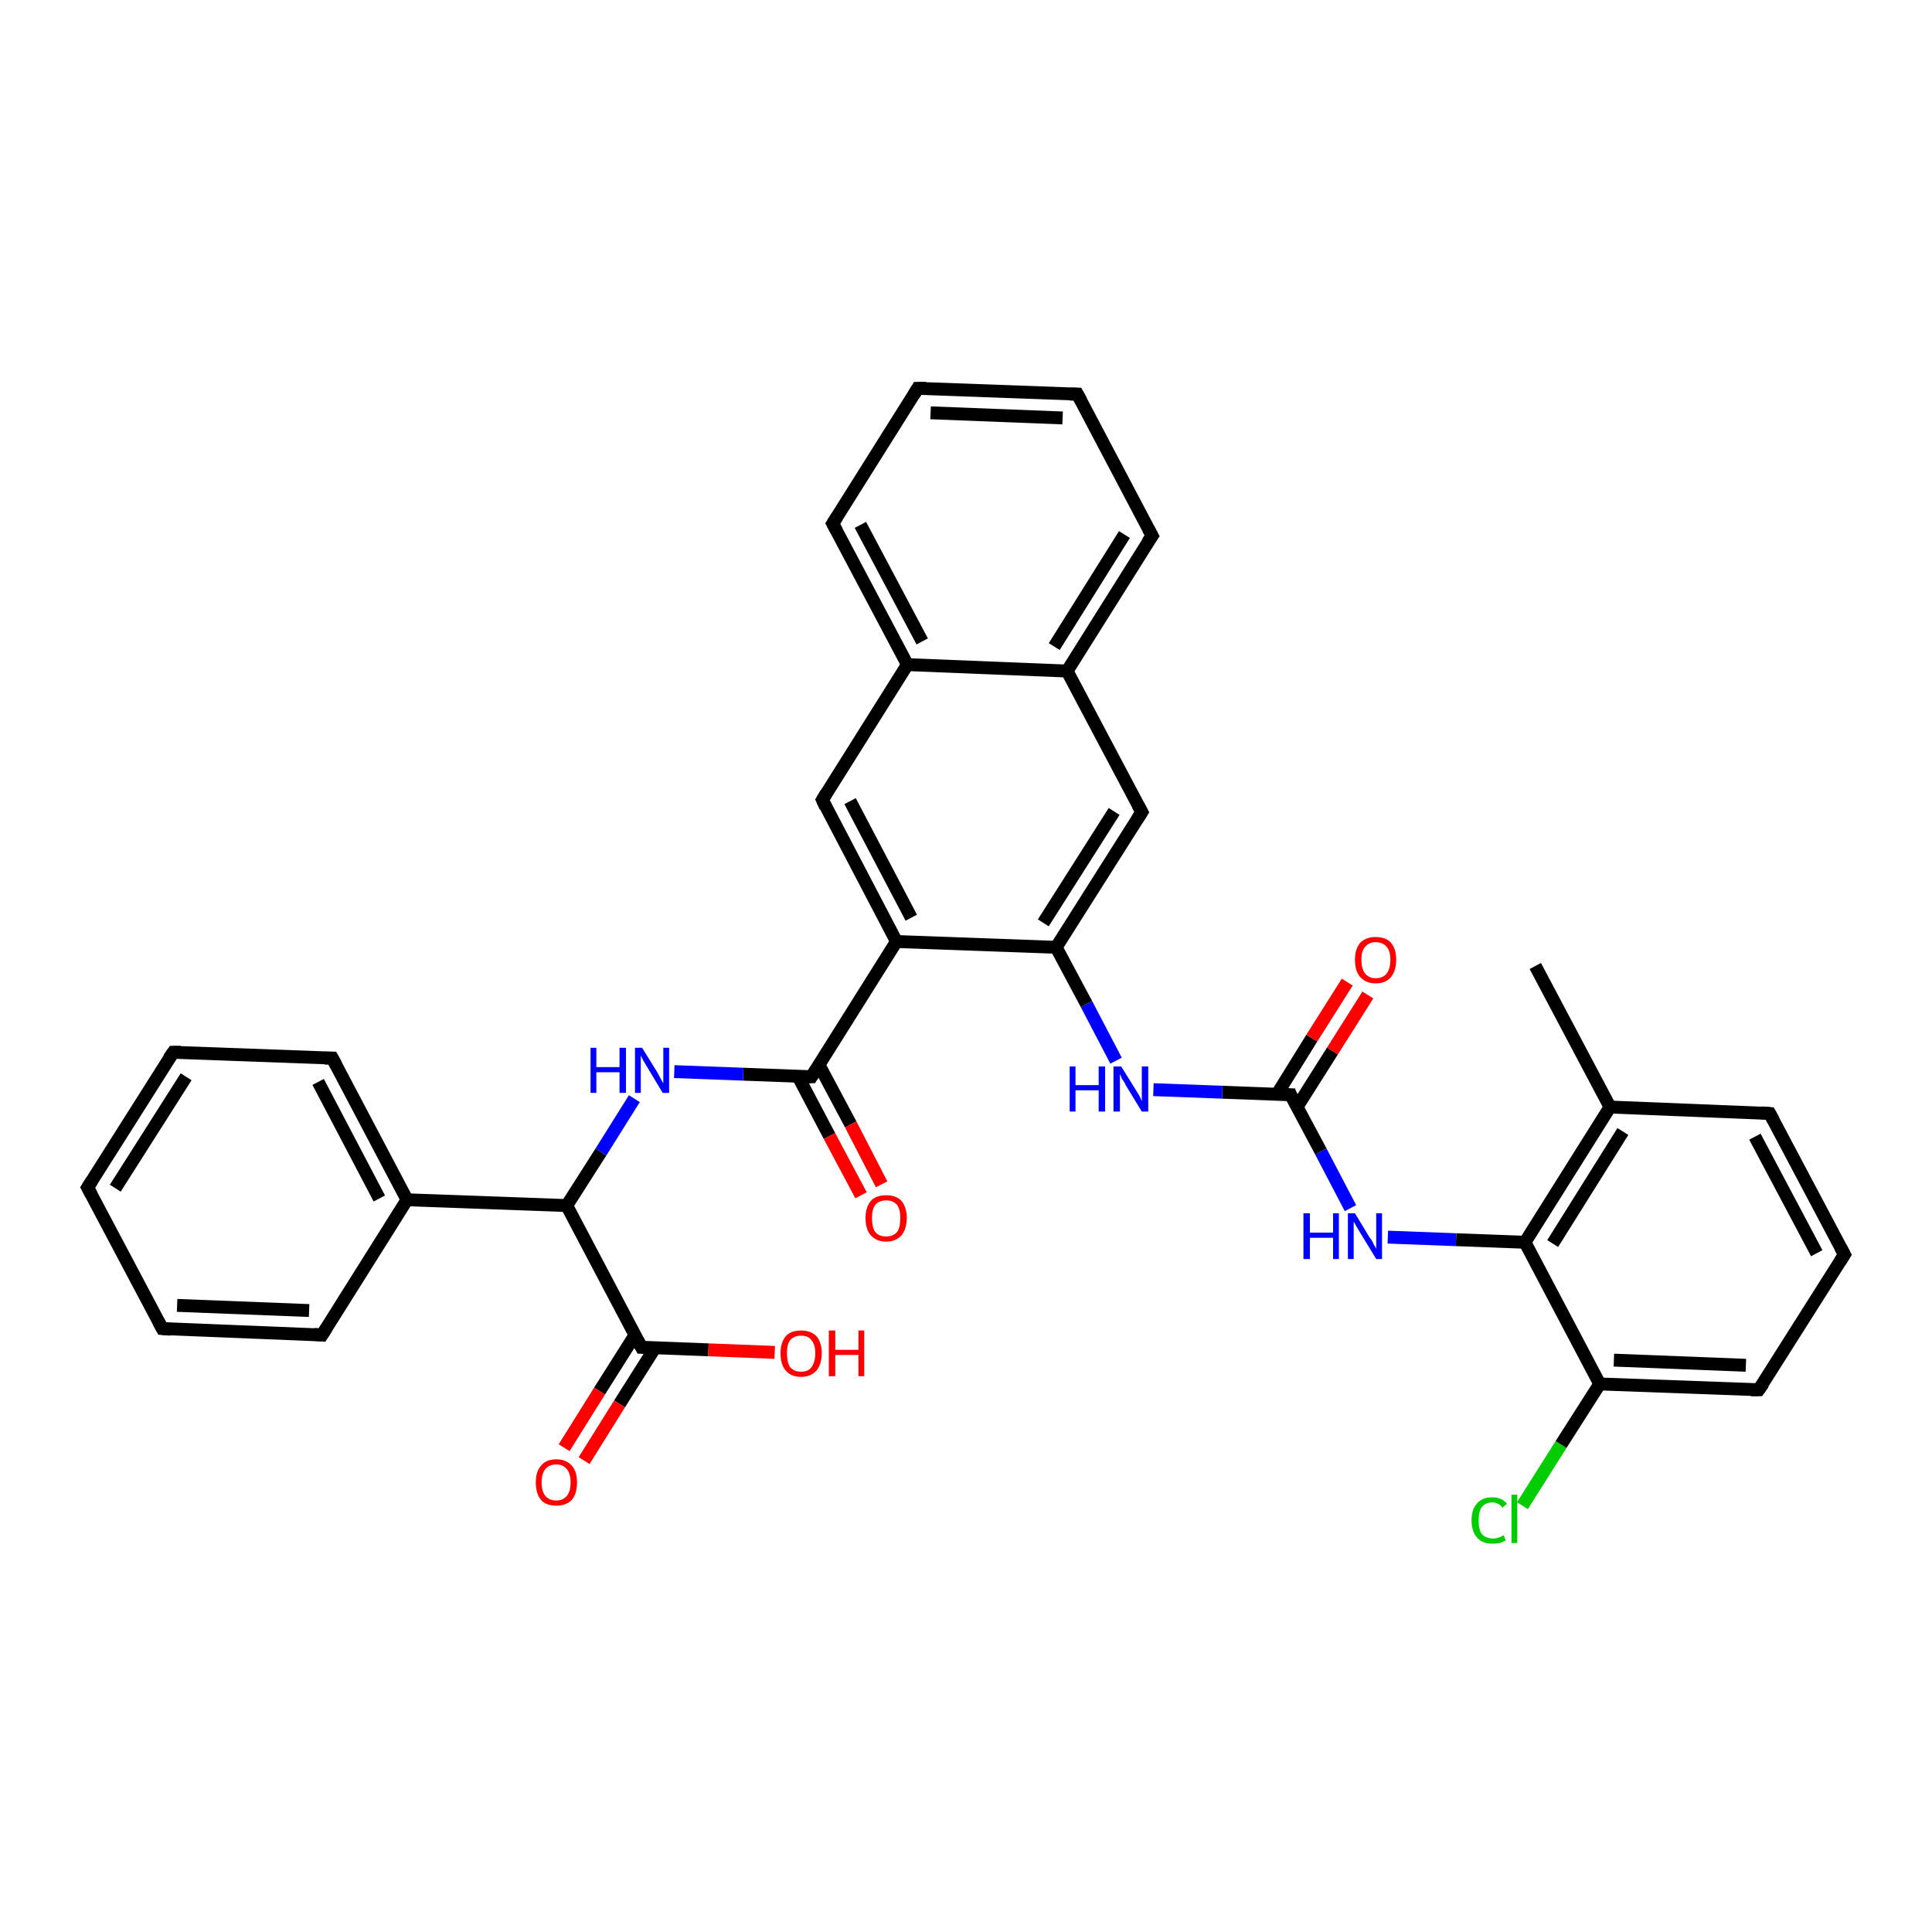 <?xml version='1.0' encoding='iso-8859-1'?>
<svg version='1.1' baseProfile='full'
              xmlns='http://www.w3.org/2000/svg'
                      xmlns:rdkit='http://www.rdkit.org/xml'
                      xmlns:xlink='http://www.w3.org/1999/xlink'
                  xml:space='preserve'
width='300px' height='300px' viewBox='0 0 300 300'>
<!-- END OF HEADER -->
<rect style='opacity:1.0;fill:#FFFFFF;stroke:none' width='300.0' height='300.0' x='0.0' y='0.0'> </rect>
<path class='bond-0 atom-0 atom-1' d='M 236.4,233.8 L 242.4,224.3' style='fill:none;fill-rule:evenodd;stroke:#00CC00;stroke-width:2.0px;stroke-linecap:butt;stroke-linejoin:miter;stroke-opacity:1' />
<path class='bond-0 atom-0 atom-1' d='M 242.4,224.3 L 248.4,214.9' style='fill:none;fill-rule:evenodd;stroke:#000000;stroke-width:2.0px;stroke-linecap:butt;stroke-linejoin:miter;stroke-opacity:1' />
<path class='bond-1 atom-1 atom-2' d='M 248.4,214.9 L 273.1,215.8' style='fill:none;fill-rule:evenodd;stroke:#000000;stroke-width:2.0px;stroke-linecap:butt;stroke-linejoin:miter;stroke-opacity:1' />
<path class='bond-1 atom-1 atom-2' d='M 250.6,211.2 L 271.1,212.0' style='fill:none;fill-rule:evenodd;stroke:#000000;stroke-width:2.0px;stroke-linecap:butt;stroke-linejoin:miter;stroke-opacity:1' />
<path class='bond-2 atom-2 atom-3' d='M 273.1,215.8 L 286.4,194.8' style='fill:none;fill-rule:evenodd;stroke:#000000;stroke-width:2.0px;stroke-linecap:butt;stroke-linejoin:miter;stroke-opacity:1' />
<path class='bond-3 atom-3 atom-4' d='M 286.4,194.8 L 274.8,172.9' style='fill:none;fill-rule:evenodd;stroke:#000000;stroke-width:2.0px;stroke-linecap:butt;stroke-linejoin:miter;stroke-opacity:1' />
<path class='bond-3 atom-3 atom-4' d='M 282.1,194.6 L 272.5,176.5' style='fill:none;fill-rule:evenodd;stroke:#000000;stroke-width:2.0px;stroke-linecap:butt;stroke-linejoin:miter;stroke-opacity:1' />
<path class='bond-4 atom-4 atom-5' d='M 274.8,172.9 L 250.0,171.9' style='fill:none;fill-rule:evenodd;stroke:#000000;stroke-width:2.0px;stroke-linecap:butt;stroke-linejoin:miter;stroke-opacity:1' />
<path class='bond-5 atom-5 atom-6' d='M 250.0,171.9 L 236.8,192.9' style='fill:none;fill-rule:evenodd;stroke:#000000;stroke-width:2.0px;stroke-linecap:butt;stroke-linejoin:miter;stroke-opacity:1' />
<path class='bond-5 atom-5 atom-6' d='M 252.0,175.7 L 241.1,193.1' style='fill:none;fill-rule:evenodd;stroke:#000000;stroke-width:2.0px;stroke-linecap:butt;stroke-linejoin:miter;stroke-opacity:1' />
<path class='bond-6 atom-6 atom-7' d='M 236.8,192.9 L 226.1,192.5' style='fill:none;fill-rule:evenodd;stroke:#000000;stroke-width:2.0px;stroke-linecap:butt;stroke-linejoin:miter;stroke-opacity:1' />
<path class='bond-6 atom-6 atom-7' d='M 226.1,192.5 L 215.5,192.1' style='fill:none;fill-rule:evenodd;stroke:#0000FF;stroke-width:2.0px;stroke-linecap:butt;stroke-linejoin:miter;stroke-opacity:1' />
<path class='bond-7 atom-7 atom-8' d='M 209.7,187.6 L 205.1,178.8' style='fill:none;fill-rule:evenodd;stroke:#0000FF;stroke-width:2.0px;stroke-linecap:butt;stroke-linejoin:miter;stroke-opacity:1' />
<path class='bond-7 atom-7 atom-8' d='M 205.1,178.8 L 200.4,170.0' style='fill:none;fill-rule:evenodd;stroke:#000000;stroke-width:2.0px;stroke-linecap:butt;stroke-linejoin:miter;stroke-opacity:1' />
<path class='bond-8 atom-8 atom-9' d='M 201.4,171.9 L 206.9,163.2' style='fill:none;fill-rule:evenodd;stroke:#000000;stroke-width:2.0px;stroke-linecap:butt;stroke-linejoin:miter;stroke-opacity:1' />
<path class='bond-8 atom-8 atom-9' d='M 206.9,163.2 L 212.4,154.5' style='fill:none;fill-rule:evenodd;stroke:#FF0000;stroke-width:2.0px;stroke-linecap:butt;stroke-linejoin:miter;stroke-opacity:1' />
<path class='bond-8 atom-8 atom-9' d='M 198.3,169.9 L 203.7,161.2' style='fill:none;fill-rule:evenodd;stroke:#000000;stroke-width:2.0px;stroke-linecap:butt;stroke-linejoin:miter;stroke-opacity:1' />
<path class='bond-8 atom-8 atom-9' d='M 203.7,161.2 L 209.2,152.5' style='fill:none;fill-rule:evenodd;stroke:#FF0000;stroke-width:2.0px;stroke-linecap:butt;stroke-linejoin:miter;stroke-opacity:1' />
<path class='bond-9 atom-8 atom-10' d='M 200.4,170.0 L 189.8,169.6' style='fill:none;fill-rule:evenodd;stroke:#000000;stroke-width:2.0px;stroke-linecap:butt;stroke-linejoin:miter;stroke-opacity:1' />
<path class='bond-9 atom-8 atom-10' d='M 189.8,169.6 L 179.1,169.2' style='fill:none;fill-rule:evenodd;stroke:#0000FF;stroke-width:2.0px;stroke-linecap:butt;stroke-linejoin:miter;stroke-opacity:1' />
<path class='bond-10 atom-10 atom-11' d='M 173.3,164.7 L 168.7,155.9' style='fill:none;fill-rule:evenodd;stroke:#0000FF;stroke-width:2.0px;stroke-linecap:butt;stroke-linejoin:miter;stroke-opacity:1' />
<path class='bond-10 atom-10 atom-11' d='M 168.7,155.9 L 164.0,147.1' style='fill:none;fill-rule:evenodd;stroke:#000000;stroke-width:2.0px;stroke-linecap:butt;stroke-linejoin:miter;stroke-opacity:1' />
<path class='bond-11 atom-11 atom-12' d='M 164.0,147.1 L 177.3,126.1' style='fill:none;fill-rule:evenodd;stroke:#000000;stroke-width:2.0px;stroke-linecap:butt;stroke-linejoin:miter;stroke-opacity:1' />
<path class='bond-11 atom-11 atom-12' d='M 162.0,143.3 L 173.0,126.0' style='fill:none;fill-rule:evenodd;stroke:#000000;stroke-width:2.0px;stroke-linecap:butt;stroke-linejoin:miter;stroke-opacity:1' />
<path class='bond-12 atom-12 atom-13' d='M 177.3,126.1 L 165.7,104.2' style='fill:none;fill-rule:evenodd;stroke:#000000;stroke-width:2.0px;stroke-linecap:butt;stroke-linejoin:miter;stroke-opacity:1' />
<path class='bond-13 atom-13 atom-14' d='M 165.7,104.2 L 178.9,83.2' style='fill:none;fill-rule:evenodd;stroke:#000000;stroke-width:2.0px;stroke-linecap:butt;stroke-linejoin:miter;stroke-opacity:1' />
<path class='bond-13 atom-13 atom-14' d='M 163.7,100.4 L 174.6,83.0' style='fill:none;fill-rule:evenodd;stroke:#000000;stroke-width:2.0px;stroke-linecap:butt;stroke-linejoin:miter;stroke-opacity:1' />
<path class='bond-14 atom-14 atom-15' d='M 178.9,83.2 L 167.3,61.2' style='fill:none;fill-rule:evenodd;stroke:#000000;stroke-width:2.0px;stroke-linecap:butt;stroke-linejoin:miter;stroke-opacity:1' />
<path class='bond-15 atom-15 atom-16' d='M 167.3,61.2 L 142.5,60.3' style='fill:none;fill-rule:evenodd;stroke:#000000;stroke-width:2.0px;stroke-linecap:butt;stroke-linejoin:miter;stroke-opacity:1' />
<path class='bond-15 atom-15 atom-16' d='M 165.0,64.9 L 144.5,64.1' style='fill:none;fill-rule:evenodd;stroke:#000000;stroke-width:2.0px;stroke-linecap:butt;stroke-linejoin:miter;stroke-opacity:1' />
<path class='bond-16 atom-16 atom-17' d='M 142.5,60.3 L 129.3,81.3' style='fill:none;fill-rule:evenodd;stroke:#000000;stroke-width:2.0px;stroke-linecap:butt;stroke-linejoin:miter;stroke-opacity:1' />
<path class='bond-17 atom-17 atom-18' d='M 129.3,81.3 L 140.9,103.2' style='fill:none;fill-rule:evenodd;stroke:#000000;stroke-width:2.0px;stroke-linecap:butt;stroke-linejoin:miter;stroke-opacity:1' />
<path class='bond-17 atom-17 atom-18' d='M 133.6,81.5 L 143.2,99.6' style='fill:none;fill-rule:evenodd;stroke:#000000;stroke-width:2.0px;stroke-linecap:butt;stroke-linejoin:miter;stroke-opacity:1' />
<path class='bond-18 atom-18 atom-19' d='M 140.9,103.2 L 127.7,124.2' style='fill:none;fill-rule:evenodd;stroke:#000000;stroke-width:2.0px;stroke-linecap:butt;stroke-linejoin:miter;stroke-opacity:1' />
<path class='bond-19 atom-19 atom-20' d='M 127.7,124.2 L 139.2,146.2' style='fill:none;fill-rule:evenodd;stroke:#000000;stroke-width:2.0px;stroke-linecap:butt;stroke-linejoin:miter;stroke-opacity:1' />
<path class='bond-19 atom-19 atom-20' d='M 132.0,124.4 L 141.5,142.5' style='fill:none;fill-rule:evenodd;stroke:#000000;stroke-width:2.0px;stroke-linecap:butt;stroke-linejoin:miter;stroke-opacity:1' />
<path class='bond-20 atom-20 atom-21' d='M 139.2,146.2 L 126.0,167.2' style='fill:none;fill-rule:evenodd;stroke:#000000;stroke-width:2.0px;stroke-linecap:butt;stroke-linejoin:miter;stroke-opacity:1' />
<path class='bond-21 atom-21 atom-22' d='M 123.9,167.1 L 128.8,176.4' style='fill:none;fill-rule:evenodd;stroke:#000000;stroke-width:2.0px;stroke-linecap:butt;stroke-linejoin:miter;stroke-opacity:1' />
<path class='bond-21 atom-21 atom-22' d='M 128.8,176.4 L 133.7,185.6' style='fill:none;fill-rule:evenodd;stroke:#FF0000;stroke-width:2.0px;stroke-linecap:butt;stroke-linejoin:miter;stroke-opacity:1' />
<path class='bond-21 atom-21 atom-22' d='M 127.2,165.4 L 132.1,174.6' style='fill:none;fill-rule:evenodd;stroke:#000000;stroke-width:2.0px;stroke-linecap:butt;stroke-linejoin:miter;stroke-opacity:1' />
<path class='bond-21 atom-21 atom-22' d='M 132.1,174.6 L 136.9,183.9' style='fill:none;fill-rule:evenodd;stroke:#FF0000;stroke-width:2.0px;stroke-linecap:butt;stroke-linejoin:miter;stroke-opacity:1' />
<path class='bond-22 atom-21 atom-23' d='M 126.0,167.2 L 115.4,166.8' style='fill:none;fill-rule:evenodd;stroke:#000000;stroke-width:2.0px;stroke-linecap:butt;stroke-linejoin:miter;stroke-opacity:1' />
<path class='bond-22 atom-21 atom-23' d='M 115.4,166.8 L 104.7,166.4' style='fill:none;fill-rule:evenodd;stroke:#0000FF;stroke-width:2.0px;stroke-linecap:butt;stroke-linejoin:miter;stroke-opacity:1' />
<path class='bond-23 atom-23 atom-24' d='M 98.5,170.6 L 93.3,178.9' style='fill:none;fill-rule:evenodd;stroke:#0000FF;stroke-width:2.0px;stroke-linecap:butt;stroke-linejoin:miter;stroke-opacity:1' />
<path class='bond-23 atom-23 atom-24' d='M 93.3,178.9 L 88.0,187.2' style='fill:none;fill-rule:evenodd;stroke:#000000;stroke-width:2.0px;stroke-linecap:butt;stroke-linejoin:miter;stroke-opacity:1' />
<path class='bond-24 atom-24 atom-25' d='M 88.0,187.2 L 63.2,186.3' style='fill:none;fill-rule:evenodd;stroke:#000000;stroke-width:2.0px;stroke-linecap:butt;stroke-linejoin:miter;stroke-opacity:1' />
<path class='bond-25 atom-25 atom-26' d='M 63.2,186.3 L 51.6,164.3' style='fill:none;fill-rule:evenodd;stroke:#000000;stroke-width:2.0px;stroke-linecap:butt;stroke-linejoin:miter;stroke-opacity:1' />
<path class='bond-25 atom-25 atom-26' d='M 58.9,186.1 L 49.4,168.0' style='fill:none;fill-rule:evenodd;stroke:#000000;stroke-width:2.0px;stroke-linecap:butt;stroke-linejoin:miter;stroke-opacity:1' />
<path class='bond-26 atom-26 atom-27' d='M 51.6,164.3 L 26.9,163.4' style='fill:none;fill-rule:evenodd;stroke:#000000;stroke-width:2.0px;stroke-linecap:butt;stroke-linejoin:miter;stroke-opacity:1' />
<path class='bond-27 atom-27 atom-28' d='M 26.9,163.4 L 13.6,184.4' style='fill:none;fill-rule:evenodd;stroke:#000000;stroke-width:2.0px;stroke-linecap:butt;stroke-linejoin:miter;stroke-opacity:1' />
<path class='bond-27 atom-27 atom-28' d='M 28.9,167.2 L 17.9,184.5' style='fill:none;fill-rule:evenodd;stroke:#000000;stroke-width:2.0px;stroke-linecap:butt;stroke-linejoin:miter;stroke-opacity:1' />
<path class='bond-28 atom-28 atom-29' d='M 13.6,184.4 L 25.2,206.3' style='fill:none;fill-rule:evenodd;stroke:#000000;stroke-width:2.0px;stroke-linecap:butt;stroke-linejoin:miter;stroke-opacity:1' />
<path class='bond-29 atom-29 atom-30' d='M 25.2,206.3 L 50.0,207.3' style='fill:none;fill-rule:evenodd;stroke:#000000;stroke-width:2.0px;stroke-linecap:butt;stroke-linejoin:miter;stroke-opacity:1' />
<path class='bond-29 atom-29 atom-30' d='M 27.5,202.7 L 48.0,203.5' style='fill:none;fill-rule:evenodd;stroke:#000000;stroke-width:2.0px;stroke-linecap:butt;stroke-linejoin:miter;stroke-opacity:1' />
<path class='bond-30 atom-24 atom-31' d='M 88.0,187.2 L 99.6,209.2' style='fill:none;fill-rule:evenodd;stroke:#000000;stroke-width:2.0px;stroke-linecap:butt;stroke-linejoin:miter;stroke-opacity:1' />
<path class='bond-31 atom-31 atom-32' d='M 98.6,207.3 L 93.1,216.0' style='fill:none;fill-rule:evenodd;stroke:#000000;stroke-width:2.0px;stroke-linecap:butt;stroke-linejoin:miter;stroke-opacity:1' />
<path class='bond-31 atom-31 atom-32' d='M 93.1,216.0 L 87.6,224.8' style='fill:none;fill-rule:evenodd;stroke:#FF0000;stroke-width:2.0px;stroke-linecap:butt;stroke-linejoin:miter;stroke-opacity:1' />
<path class='bond-31 atom-31 atom-32' d='M 101.7,209.3 L 96.2,218.0' style='fill:none;fill-rule:evenodd;stroke:#000000;stroke-width:2.0px;stroke-linecap:butt;stroke-linejoin:miter;stroke-opacity:1' />
<path class='bond-31 atom-31 atom-32' d='M 96.2,218.0 L 90.7,226.8' style='fill:none;fill-rule:evenodd;stroke:#FF0000;stroke-width:2.0px;stroke-linecap:butt;stroke-linejoin:miter;stroke-opacity:1' />
<path class='bond-32 atom-31 atom-33' d='M 99.6,209.2 L 110.0,209.6' style='fill:none;fill-rule:evenodd;stroke:#000000;stroke-width:2.0px;stroke-linecap:butt;stroke-linejoin:miter;stroke-opacity:1' />
<path class='bond-32 atom-31 atom-33' d='M 110.0,209.6 L 120.3,210.0' style='fill:none;fill-rule:evenodd;stroke:#FF0000;stroke-width:2.0px;stroke-linecap:butt;stroke-linejoin:miter;stroke-opacity:1' />
<path class='bond-33 atom-5 atom-34' d='M 250.0,171.9 L 238.4,150.0' style='fill:none;fill-rule:evenodd;stroke:#000000;stroke-width:2.0px;stroke-linecap:butt;stroke-linejoin:miter;stroke-opacity:1' />
<path class='bond-34 atom-18 atom-13' d='M 140.9,103.2 L 165.7,104.2' style='fill:none;fill-rule:evenodd;stroke:#000000;stroke-width:2.0px;stroke-linecap:butt;stroke-linejoin:miter;stroke-opacity:1' />
<path class='bond-35 atom-30 atom-25' d='M 50.0,207.3 L 63.2,186.3' style='fill:none;fill-rule:evenodd;stroke:#000000;stroke-width:2.0px;stroke-linecap:butt;stroke-linejoin:miter;stroke-opacity:1' />
<path class='bond-36 atom-20 atom-11' d='M 139.2,146.2 L 164.0,147.1' style='fill:none;fill-rule:evenodd;stroke:#000000;stroke-width:2.0px;stroke-linecap:butt;stroke-linejoin:miter;stroke-opacity:1' />
<path class='bond-37 atom-6 atom-1' d='M 236.8,192.9 L 248.4,214.9' style='fill:none;fill-rule:evenodd;stroke:#000000;stroke-width:2.0px;stroke-linecap:butt;stroke-linejoin:miter;stroke-opacity:1' />
<path d='M 271.9,215.8 L 273.1,215.8 L 273.8,214.8' style='fill:none;stroke:#000000;stroke-width:2.0px;stroke-linecap:butt;stroke-linejoin:miter;stroke-opacity:1;' />
<path d='M 285.7,195.9 L 286.4,194.8 L 285.8,193.7' style='fill:none;stroke:#000000;stroke-width:2.0px;stroke-linecap:butt;stroke-linejoin:miter;stroke-opacity:1;' />
<path d='M 275.4,174.0 L 274.8,172.9 L 273.5,172.8' style='fill:none;stroke:#000000;stroke-width:2.0px;stroke-linecap:butt;stroke-linejoin:miter;stroke-opacity:1;' />
<path d='M 200.6,170.5 L 200.4,170.0 L 199.9,170.0' style='fill:none;stroke:#000000;stroke-width:2.0px;stroke-linecap:butt;stroke-linejoin:miter;stroke-opacity:1;' />
<path d='M 176.6,127.2 L 177.3,126.1 L 176.7,125.0' style='fill:none;stroke:#000000;stroke-width:2.0px;stroke-linecap:butt;stroke-linejoin:miter;stroke-opacity:1;' />
<path d='M 178.2,84.2 L 178.9,83.2 L 178.3,82.1' style='fill:none;stroke:#000000;stroke-width:2.0px;stroke-linecap:butt;stroke-linejoin:miter;stroke-opacity:1;' />
<path d='M 167.9,62.3 L 167.3,61.2 L 166.1,61.2' style='fill:none;stroke:#000000;stroke-width:2.0px;stroke-linecap:butt;stroke-linejoin:miter;stroke-opacity:1;' />
<path d='M 143.8,60.3 L 142.5,60.3 L 141.9,61.3' style='fill:none;stroke:#000000;stroke-width:2.0px;stroke-linecap:butt;stroke-linejoin:miter;stroke-opacity:1;' />
<path d='M 130.0,80.2 L 129.3,81.3 L 129.9,82.4' style='fill:none;stroke:#000000;stroke-width:2.0px;stroke-linecap:butt;stroke-linejoin:miter;stroke-opacity:1;' />
<path d='M 128.3,123.2 L 127.7,124.2 L 128.2,125.3' style='fill:none;stroke:#000000;stroke-width:2.0px;stroke-linecap:butt;stroke-linejoin:miter;stroke-opacity:1;' />
<path d='M 126.7,166.1 L 126.0,167.2 L 125.5,167.2' style='fill:none;stroke:#000000;stroke-width:2.0px;stroke-linecap:butt;stroke-linejoin:miter;stroke-opacity:1;' />
<path d='M 52.2,165.4 L 51.6,164.3 L 50.4,164.3' style='fill:none;stroke:#000000;stroke-width:2.0px;stroke-linecap:butt;stroke-linejoin:miter;stroke-opacity:1;' />
<path d='M 28.1,163.4 L 26.9,163.4 L 26.2,164.4' style='fill:none;stroke:#000000;stroke-width:2.0px;stroke-linecap:butt;stroke-linejoin:miter;stroke-opacity:1;' />
<path d='M 14.3,183.3 L 13.6,184.4 L 14.2,185.5' style='fill:none;stroke:#000000;stroke-width:2.0px;stroke-linecap:butt;stroke-linejoin:miter;stroke-opacity:1;' />
<path d='M 24.6,205.2 L 25.2,206.3 L 26.5,206.4' style='fill:none;stroke:#000000;stroke-width:2.0px;stroke-linecap:butt;stroke-linejoin:miter;stroke-opacity:1;' />
<path d='M 48.8,207.2 L 50.0,207.3 L 50.7,206.2' style='fill:none;stroke:#000000;stroke-width:2.0px;stroke-linecap:butt;stroke-linejoin:miter;stroke-opacity:1;' />
<path d='M 99.0,208.1 L 99.6,209.2 L 100.1,209.2' style='fill:none;stroke:#000000;stroke-width:2.0px;stroke-linecap:butt;stroke-linejoin:miter;stroke-opacity:1;' />
<path class='atom-0' d='M 228.5 236.1
Q 228.5 234.3, 229.4 233.4
Q 230.2 232.5, 231.7 232.5
Q 233.2 232.5, 234.0 233.5
L 233.3 234.1
Q 232.7 233.3, 231.7 233.3
Q 230.7 233.3, 230.1 234.0
Q 229.6 234.7, 229.6 236.1
Q 229.6 237.5, 230.1 238.2
Q 230.7 238.9, 231.9 238.9
Q 232.6 238.9, 233.5 238.4
L 233.8 239.2
Q 233.4 239.4, 232.9 239.6
Q 232.3 239.7, 231.7 239.7
Q 230.2 239.7, 229.4 238.8
Q 228.5 237.8, 228.5 236.1
' fill='#00CC00'/>
<path class='atom-0' d='M 234.7 232.1
L 235.6 232.1
L 235.6 239.6
L 234.7 239.6
L 234.7 232.1
' fill='#00CC00'/>
<path class='atom-7' d='M 202.4 188.4
L 203.4 188.4
L 203.4 191.4
L 207.0 191.4
L 207.0 188.4
L 207.9 188.4
L 207.9 195.5
L 207.0 195.5
L 207.0 192.2
L 203.4 192.2
L 203.4 195.5
L 202.4 195.5
L 202.4 188.4
' fill='#0000FF'/>
<path class='atom-7' d='M 210.4 188.4
L 212.7 192.2
Q 213.0 192.5, 213.3 193.2
Q 213.7 193.9, 213.7 193.9
L 213.7 188.4
L 214.6 188.4
L 214.6 195.5
L 213.7 195.5
L 211.2 191.4
Q 210.9 190.9, 210.6 190.4
Q 210.3 189.8, 210.2 189.7
L 210.2 195.5
L 209.3 195.5
L 209.3 188.4
L 210.4 188.4
' fill='#0000FF'/>
<path class='atom-9' d='M 210.4 149.0
Q 210.4 147.4, 211.2 146.4
Q 212.1 145.5, 213.6 145.5
Q 215.2 145.5, 216.0 146.4
Q 216.8 147.4, 216.8 149.0
Q 216.8 150.7, 216.0 151.7
Q 215.2 152.7, 213.6 152.7
Q 212.1 152.7, 211.2 151.7
Q 210.4 150.8, 210.4 149.0
M 213.6 151.9
Q 214.7 151.9, 215.3 151.2
Q 215.9 150.4, 215.9 149.0
Q 215.9 147.7, 215.3 147.0
Q 214.7 146.3, 213.6 146.3
Q 212.6 146.3, 212.0 147.0
Q 211.4 147.6, 211.4 149.0
Q 211.4 150.5, 212.0 151.2
Q 212.6 151.9, 213.6 151.9
' fill='#FF0000'/>
<path class='atom-10' d='M 166.1 165.6
L 167.0 165.6
L 167.0 168.5
L 170.6 168.5
L 170.6 165.6
L 171.6 165.6
L 171.6 172.6
L 170.6 172.6
L 170.6 169.3
L 167.0 169.3
L 167.0 172.6
L 166.1 172.6
L 166.1 165.6
' fill='#0000FF'/>
<path class='atom-10' d='M 174.1 165.6
L 176.4 169.3
Q 176.6 169.6, 177.0 170.3
Q 177.3 171.0, 177.3 171.0
L 177.3 165.6
L 178.3 165.6
L 178.3 172.6
L 177.3 172.6
L 174.8 168.5
Q 174.6 168.0, 174.2 167.5
Q 174.0 166.9, 173.9 166.8
L 173.9 172.6
L 172.9 172.6
L 172.9 165.6
L 174.1 165.6
' fill='#0000FF'/>
<path class='atom-22' d='M 134.4 189.1
Q 134.4 187.5, 135.2 186.5
Q 136.0 185.6, 137.6 185.6
Q 139.2 185.6, 140.0 186.5
Q 140.8 187.5, 140.8 189.1
Q 140.8 190.8, 140.0 191.8
Q 139.1 192.8, 137.6 192.8
Q 136.1 192.8, 135.2 191.8
Q 134.4 190.9, 134.4 189.1
M 137.6 192.0
Q 138.7 192.0, 139.3 191.3
Q 139.8 190.6, 139.8 189.1
Q 139.8 187.8, 139.3 187.1
Q 138.7 186.4, 137.6 186.4
Q 136.5 186.4, 135.9 187.1
Q 135.4 187.8, 135.4 189.1
Q 135.4 190.6, 135.9 191.3
Q 136.5 192.0, 137.6 192.0
' fill='#FF0000'/>
<path class='atom-23' d='M 91.7 162.7
L 92.6 162.7
L 92.6 165.7
L 96.2 165.7
L 96.2 162.7
L 97.2 162.7
L 97.2 169.7
L 96.2 169.7
L 96.2 166.5
L 92.6 166.5
L 92.6 169.7
L 91.7 169.7
L 91.7 162.7
' fill='#0000FF'/>
<path class='atom-23' d='M 99.7 162.7
L 102.0 166.4
Q 102.2 166.8, 102.6 167.5
Q 102.9 168.1, 103.0 168.2
L 103.0 162.7
L 103.9 162.7
L 103.9 169.7
L 102.9 169.7
L 100.5 165.7
Q 100.2 165.2, 99.9 164.7
Q 99.6 164.1, 99.5 163.9
L 99.5 169.7
L 98.6 169.7
L 98.6 162.7
L 99.7 162.7
' fill='#0000FF'/>
<path class='atom-32' d='M 83.2 230.2
Q 83.2 228.5, 84.0 227.6
Q 84.8 226.6, 86.4 226.6
Q 87.9 226.6, 88.8 227.6
Q 89.6 228.5, 89.6 230.2
Q 89.6 231.9, 88.8 232.9
Q 87.9 233.8, 86.4 233.8
Q 84.8 233.8, 84.0 232.9
Q 83.2 231.9, 83.2 230.2
M 86.4 233.0
Q 87.4 233.0, 88.0 232.3
Q 88.6 231.6, 88.6 230.2
Q 88.6 228.8, 88.0 228.1
Q 87.4 227.4, 86.4 227.4
Q 85.3 227.4, 84.7 228.1
Q 84.1 228.8, 84.1 230.2
Q 84.1 231.6, 84.7 232.3
Q 85.3 233.0, 86.4 233.0
' fill='#FF0000'/>
<path class='atom-33' d='M 121.2 210.1
Q 121.2 208.5, 122.0 207.5
Q 122.8 206.6, 124.4 206.6
Q 125.9 206.6, 126.8 207.5
Q 127.6 208.5, 127.6 210.1
Q 127.6 211.8, 126.8 212.8
Q 125.9 213.8, 124.4 213.8
Q 122.8 213.8, 122.0 212.8
Q 121.2 211.9, 121.2 210.1
M 124.4 213.0
Q 125.5 213.0, 126.0 212.3
Q 126.6 211.5, 126.6 210.1
Q 126.6 208.8, 126.0 208.1
Q 125.5 207.4, 124.4 207.4
Q 123.3 207.4, 122.7 208.1
Q 122.2 208.7, 122.2 210.1
Q 122.2 211.6, 122.7 212.3
Q 123.3 213.0, 124.4 213.0
' fill='#FF0000'/>
<path class='atom-33' d='M 128.7 206.6
L 129.7 206.6
L 129.7 209.6
L 133.3 209.6
L 133.3 206.6
L 134.2 206.6
L 134.2 213.7
L 133.3 213.7
L 133.3 210.4
L 129.7 210.4
L 129.7 213.7
L 128.7 213.7
L 128.7 206.6
' fill='#FF0000'/>
</svg>
